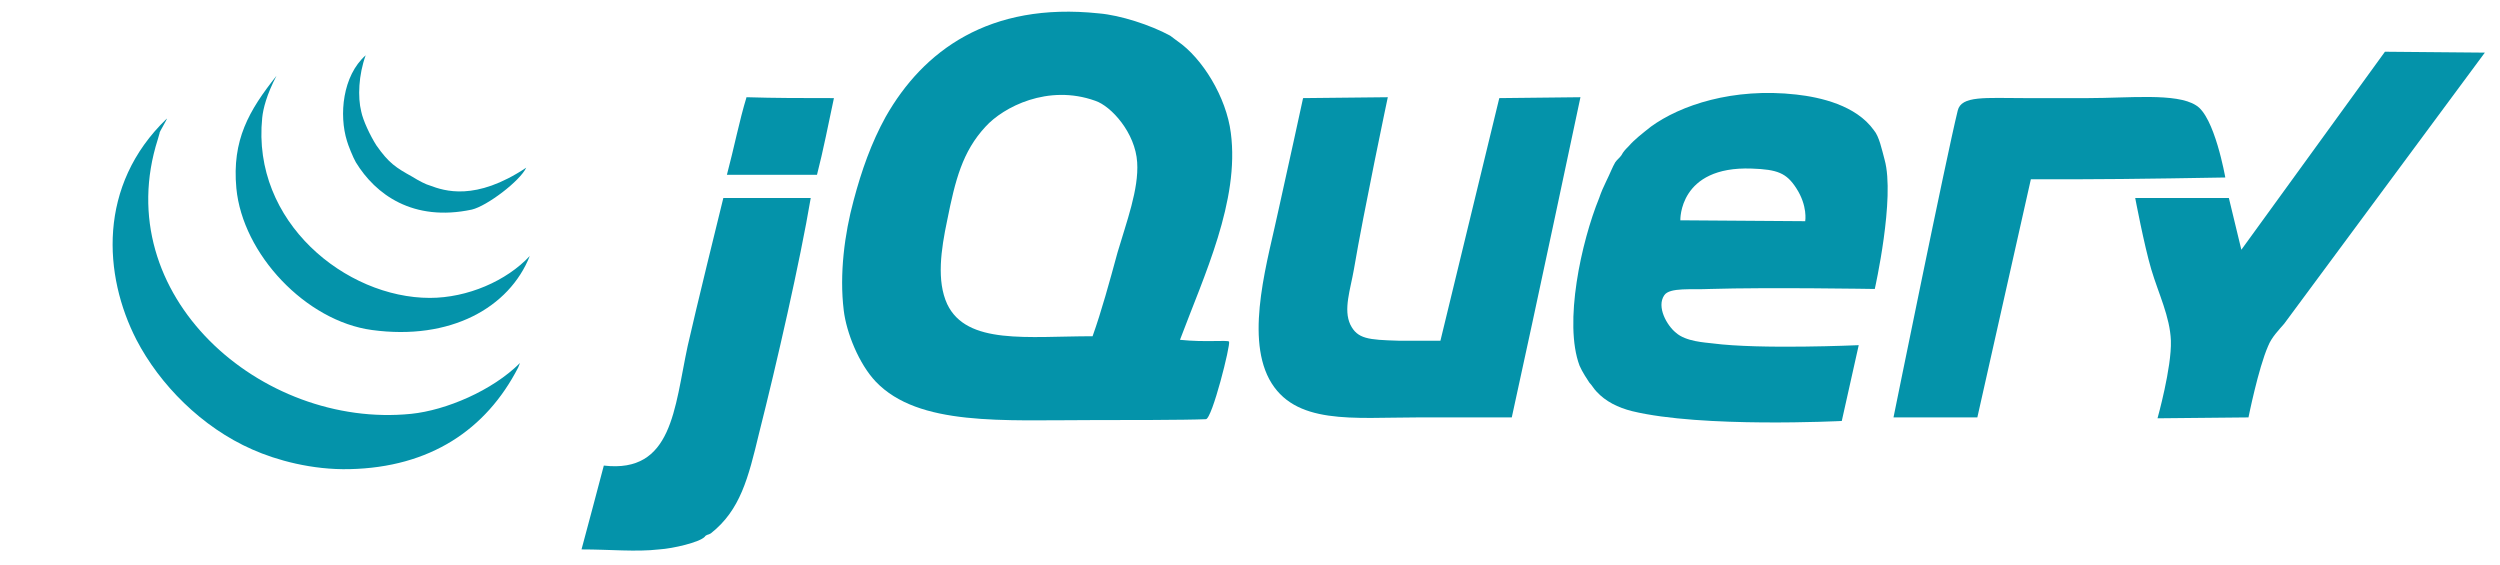 <?xml version="1.0" encoding="utf-8"?>
<!-- Generator: Adobe Illustrator 20.1.0, SVG Export Plug-In . SVG Version: 6.00 Build 0)  -->
<svg version="1.1" id="Calque_1" xmlns="http://www.w3.org/2000/svg" xmlns:xlink="http://www.w3.org/1999/xlink" x="0px" y="0px"
	 viewBox="0 0 280.3 63.3" style="enable-background:new 0 0 280.3 63.3;" xml:space="preserve">
<style type="text/css">
	.st0{fill:#0493AA;}
</style>
<g id="XMLID_2_">
	<g>
		<path class="st0" d="M267.4,5.8l11.2,0.1c0,0-20.8,28.1-22.5,30.4c-0.6,0.7-1.4,1.5-1.8,2.5c-1.1,2.5-2.2,8-2.2,8l-10.2,0.1
			c0,0,1.6-5.7,1.5-8.7c-0.1-2.7-1.4-5.3-2.2-8s-1.8-8-1.8-8h10.5l1.4,5.8L267.4,5.8z"/>
		<path class="st0" d="M246.2,11.8c2.1,1.2,3.3,8.1,3.3,8.1s-10.8,0.2-16.7,0.2c-1.4,0-5.1,0-5.1,0l-6,26.7h-9.4
			c0,0,5.9-29.1,7.2-34.4c0.4-1.7,3.1-1.4,7.5-1.4c2.2,0,5.3,0,7.1,0C238.7,11,244,10.4,246.2,11.8z"/>
		<path class="st0" d="M211.3,17.9c1.2,4.3-1.1,14.5-1.1,14.5s-11.9-0.2-18.5,0c-2,0.1-4.5-0.2-5.1,0.7c-0.9,1.3,0.3,3.4,1.3,4.2
			c1.1,1,3.3,1.1,4.1,1.2c5.3,0.7,16.4,0.2,16.4,0.2l-1.9,8.5c0,0-15.7,0.8-23.5-1.1c-1.6-0.4-3-1.1-4-2.2c-0.3-0.3-0.5-0.7-0.8-1
			c-0.2-0.3-0.8-1.2-1.1-1.9c-1.8-4.8,0.2-13.9,2.2-18.8c0.2-0.6,0.5-1.3,0.8-1.9c0.4-0.8,0.7-1.6,1-2.1c0.2-0.3,0.5-0.5,0.7-0.8
			c0.2-0.4,0.5-0.7,0.8-1c0.7-0.8,1.5-1.4,2.5-2.2c3.3-2.4,9.2-4.4,16.3-3.6c2.7,0.3,6.7,1.2,8.7,4C210.7,15.3,211,16.8,211.3,17.9z
			 M202.4,24.8c0,0,0.3-1.7-1-3.7c-1.1-1.7-2.1-2.1-5-2.2c-8.2-0.3-8,5.8-8,5.8L202.4,24.8z"/>
		<path class="st0" d="M168.1,11l9.1-0.1c0,0-5.1,24.1-7.7,35.9c-3.9,0-7.3,0-10.5,0c-7.3,0-13.9,0.9-16.7-4.3
			c-2.7-5.1-0.1-13.5,1.1-19.2c0.9-4,2.7-12.3,2.7-12.3l9.5-0.1c0,0-2.7,12.8-3.8,19.3c-0.4,2.3-1.2,4.5-0.4,6.2
			c0.8,1.6,2,1.7,5.4,1.8c1.1,0,4.7,0,4.7,0L168.1,11z"/>
		<path class="st0" d="M138,14.9c1,7.6-3,16-5.7,23.2c2.8,0.3,5.3,0,5.5,0.2c0.2,0.3-1.9,8.7-2.6,8.7c-2.2,0.1-9.6,0.1-12.7,0.1
			c-10.1,0-19.5,0.7-24.3-4.3c-1.9-2-3.3-5.5-3.6-8c-0.5-4.1,0.1-8.6,1.1-12.3c0.9-3.4,2-6.5,3.6-9.4c4.2-7.4,11.6-12.9,23.9-11.6
			c2.4,0.2,5.8,1.3,8,2.5c0.1,0.1,0.7,0.5,0.8,0.6C134.8,6.5,137.5,10.9,138,14.9z M125.3,28.3c1-3.4,2.4-7.1,2.2-10.1
			c-0.2-3.3-2.9-6.3-4.7-6.9c-5.3-1.9-10.3,0.7-12.3,2.9c-2.6,2.8-3.4,6-4.3,10.5c-0.7,3.3-1.2,6.8,0,9.4c2.2,4.6,9,3.6,16.3,3.6
			C123.5,34.9,124.4,31.6,125.3,28.3z"/>
		<path class="st0" d="M93.5,11c-0.6,2.8-1.2,5.9-1.9,8.6c-3.4,0-6.8,0-10.1,0c0.8-3,1.4-6.1,2.2-8.7C86.9,11,89.9,11,93.5,11z"/>
		<path class="st0" d="M81.1,22.2c3.3,0,6.5,0,9.8,0c-1.2,7.1-3.8,18.5-5.8,26.4c-1.2,5-2.1,8.6-5.4,11.2c-0.3,0.2-0.5,0.1-0.7,0.4
			c-0.6,0.6-3.5,1.3-5.1,1.4c-2.6,0.3-5.5,0-8.7,0c0.8-3,1.8-6.7,2.5-9.4c7.7,0.9,7.9-6.4,9.4-13.4C78,34.8,80.7,23.8,81.1,22.2z"/>
		<path class="st0" d="M58.3,40.7l-0.2,0.5c-3.6,7-9.9,11.2-18.9,11.4c-4.2,0.1-8.2-1-10.9-2.2c-5.7-2.5-10.4-7.3-13-12.3
			c-3.7-7.2-4.4-17.3,3.4-24.8c0.1,0-0.9,1.6-0.8,1.6l-0.2,0.7c-5.6,17.5,11.6,32.5,28.4,30.8C50,46,55.2,43.8,58.3,40.7z"/>
		<path class="st0" d="M59,18.8c-0.7,1.5-4.4,4.3-6.1,4.7c-6.6,1.4-10.8-1.7-13-5.3c-0.3-0.5-0.9-2-1-2.4C38,12.9,38.4,8.5,41,6.2
			c-0.8,2.2-0.9,4.7-0.5,6.3c0.2,1,1,2.7,1.7,3.8c1.4,2,2.2,2.5,4,3.5c0.8,0.5,1.6,0.9,2,1C49.8,21.4,53.3,22.6,59,18.8z"/>
		<path class="st0" d="M48.2,33.4c4.2,0,8.6-1.9,11.2-4.7c-2.3,5.8-8.9,9.5-17.7,8.3c-7.4-1-14.5-8.5-15.2-15.9
			C26,15.7,27.9,12.4,31,8.5c-1.1,2.1-1.5,3.7-1.6,4.7C28.2,24.9,38.8,33.4,48.2,33.4z"/>
	</g>
</g>
</svg>
